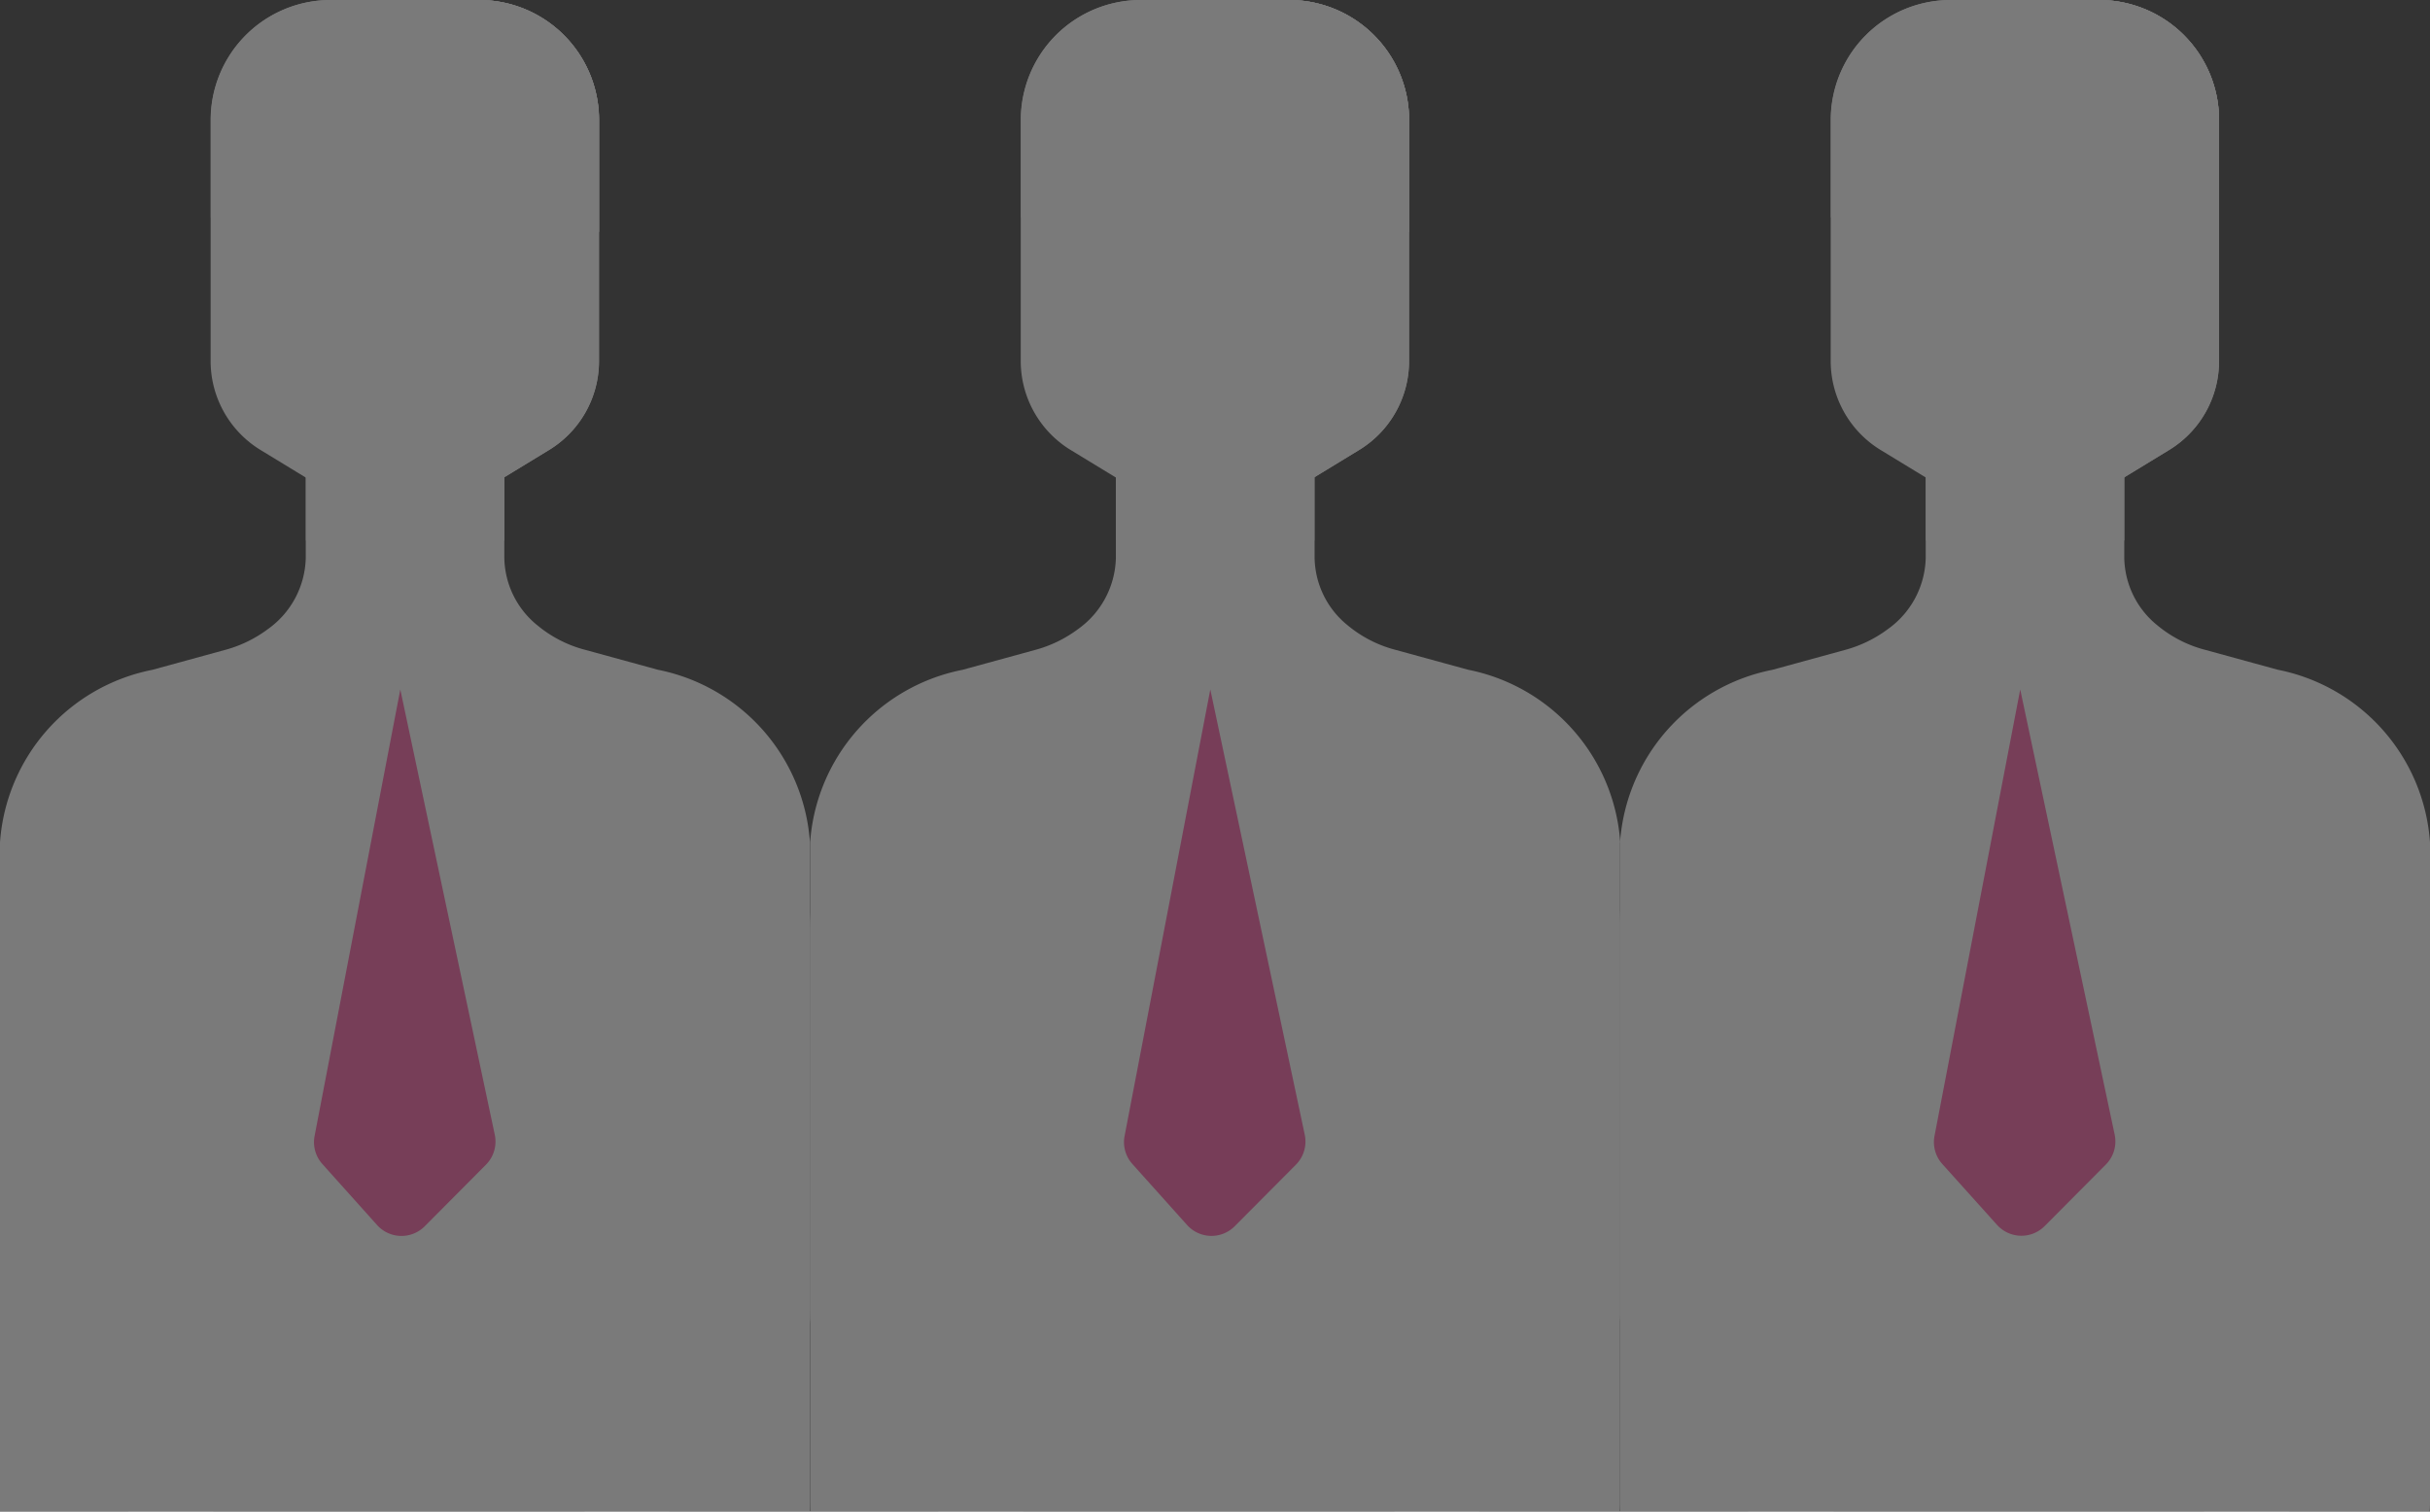 <svg xmlns="http://www.w3.org/2000/svg" width="59.313" height="36.906" viewBox="0 0 59.313 36.906"><rect x="0" y="0" width="59.313" height="36.906" fill="#333333" stroke="none"/><defs><style>.a{opacity:0.35;}.b{fill:#fff;}.c{fill:#f6529d;}.d{fill:#f5509e;}</style></defs><g class="a"><path class="b" d="M19.77,94.028V105.4a1.977,1.977,0,0,1-.008.218,3.947,3.947,0,0,1-3.425,3.321,5.393,5.393,0,0,1-1.039.1H4.17a5.062,5.062,0,0,1-1.039-.107A3.608,3.608,0,0,1,0,105.644V94.028a4.624,4.624,0,0,1,3.716-4.214l1.77-.485a3.081,3.081,0,0,0,1.049-.507,2.193,2.193,0,0,0,.928-1.735v-2.22H12.31v2.221a2.16,2.16,0,0,0,.806,1.638,3.018,3.018,0,0,0,1.17.6l1.77.485a4.624,4.624,0,0,1,3.714,4.217Zm0,0" transform="translate(0 -73.459)"/><path class="b" d="M19.77,126.656v13.972c0,.09,0,.18-.008.268H0v-14.24a5.461,5.461,0,0,1,3.716-5.178l1.77-.6a2.888,2.888,0,0,0,1.049-.623,9.181,9.181,0,0,0,6.581-.119,2.872,2.872,0,0,0,1.17.742l1.77.6A5.461,5.461,0,0,1,19.77,126.656Zm0,0" transform="translate(0 -103.99)"/><path class="b" d="M60.351,84.867v1.786l-1.1.673a2.536,2.536,0,0,1-2.641,0l-1.1-.673V84.867Zm0,0" transform="translate(-48.042 -73.459)"/><path class="b" d="M47.763,2.931V8.816a2.541,2.541,0,0,1-1.219,2.171l-2.2,1.341a2.536,2.536,0,0,1-2.641,0l-2.2-1.341a2.545,2.545,0,0,1-1.219-2.171V2.931A2.928,2.928,0,0,1,41.216,0h3.623a2.928,2.928,0,0,1,2.924,2.931Zm0,0" transform="translate(-33.143 0)"/><path class="b" d="M68.2,0H65.98A2.928,2.928,0,0,1,68.9,2.931V8.816a2.541,2.541,0,0,1-1.219,2.171l-2.2,1.341a2.257,2.257,0,0,1-.211.113,2.535,2.535,0,0,0,2.43-.113l2.2-1.341a2.541,2.541,0,0,0,1.22-2.171V2.931A2.928,2.928,0,0,0,68.2,0Zm0,0" transform="translate(-56.498 0)"/><path class="b" d="M47.763,2.931V5.664L41.771,3.736a.729.729,0,0,0-.561.048L38.289,5.308V2.931A2.928,2.928,0,0,1,41.216,0h3.623a2.928,2.928,0,0,1,2.924,2.931Zm0,0" transform="translate(-33.143 0)"/><path class="b" d="M72.72,0H70.5a2.928,2.928,0,0,1,2.925,2.931V4.95l2.22.714V2.931A2.928,2.928,0,0,0,72.72,0Zm0,0" transform="translate(-61.022 0)"/><g transform="translate(3.13 16.835)"><path class="b" d="M25.37,173.2v12.724H23.293V173.2a1.039,1.039,0,1,1,2.077,0Zm0,0" transform="translate(-23.292 -165.855)"/><path class="b" d="M108.155,173.2v12.724h-2.077V173.2a1.039,1.039,0,0,1,2.077,0Zm0,0" transform="translate(-94.948 -165.855)"/><path class="c" d="M59.122,125.23l-2.092,10.9a.8.8,0,0,0,.191.687l1.332,1.486a.8.8,0,0,0,1.168.029l1.491-1.5a.8.8,0,0,0,.216-.731Zm0,0" transform="translate(-52.481 -125.23)"/></g><path class="b" d="M166.856,94.028V105.4a1.978,1.978,0,0,1-.008.218,3.947,3.947,0,0,1-3.425,3.321,5.393,5.393,0,0,1-1.039.1H151.256a5.063,5.063,0,0,1-1.039-.107,3.608,3.608,0,0,1-3.131-3.287V94.028a4.624,4.624,0,0,1,3.716-4.214l1.77-.485a3.082,3.082,0,0,0,1.049-.507,2.193,2.193,0,0,0,.928-1.735v-2.22H159.4v2.221a2.16,2.16,0,0,0,.806,1.638,3.017,3.017,0,0,0,1.17.6l1.77.485a4.624,4.624,0,0,1,3.714,4.217Zm0,0" transform="translate(-127.312 -73.459)"/><path class="b" d="M166.856,126.656v13.972c0,.09,0,.18-.008.268H147.086v-14.24a5.46,5.46,0,0,1,3.716-5.178l1.77-.6a2.891,2.891,0,0,0,1.048-.623,9.182,9.182,0,0,0,6.581-.119,2.872,2.872,0,0,0,1.17.742l1.77.6a5.461,5.461,0,0,1,3.715,5.178Zm0,0" transform="translate(-127.312 -103.99)"/><path class="b" d="M207.437,84.867v1.786l-1.1.673a2.536,2.536,0,0,1-2.641,0l-1.1-.673V84.867Zm0,0" transform="translate(-175.356 -73.459)"/><path class="b" d="M194.849,2.931V8.816a2.541,2.541,0,0,1-1.219,2.171l-2.2,1.341a2.536,2.536,0,0,1-2.641,0l-2.2-1.341a2.545,2.545,0,0,1-1.219-2.171V2.931A2.929,2.929,0,0,1,188.3,0h3.623A2.928,2.928,0,0,1,194.849,2.931Zm0,0" transform="translate(-160.455 0)"/><path class="b" d="M215.281,0h-2.22a2.928,2.928,0,0,1,2.925,2.931V8.816a2.543,2.543,0,0,1-1.219,2.171l-2.2,1.341a2.258,2.258,0,0,1-.211.113,2.535,2.535,0,0,0,2.43-.113l2.2-1.341a2.541,2.541,0,0,0,1.219-2.171V2.931A2.928,2.928,0,0,0,215.281,0Zm0,0" transform="translate(-183.812 0)"/><path class="b" d="M194.853,2.931V5.664L188.86,3.736a.729.729,0,0,0-.561.048l-2.92,1.525V2.931A2.928,2.928,0,0,1,188.3,0h3.623a2.928,2.928,0,0,1,2.93,2.931Zm0,0" transform="translate(-160.459 0)"/><path class="b" d="M219.806,0h-2.22a2.928,2.928,0,0,1,2.925,2.931V4.95l2.22.714V2.931A2.928,2.928,0,0,0,219.806,0Zm0,0" transform="translate(-188.337 0)"/><path class="b" d="M172.456,173.2v12.724h-2.077V173.2a1.038,1.038,0,0,1,2.077,0Zm0,0" transform="translate(-147.474 -149.02)"/><path class="b" d="M255.241,173.2v12.724h-2.077V173.2a1.039,1.039,0,1,1,2.077,0Zm0,0" transform="translate(-219.131 -149.02)"/><path class="d" d="M206.206,125.23l-2.092,10.9a.8.8,0,0,0,.191.687l1.332,1.486a.8.8,0,0,0,1.168.029l1.491-1.5a.8.8,0,0,0,.215-.731Zm0,0" transform="translate(-176.664 -108.396)"/><path class="b" d="M313.918,94.028V105.4a1.978,1.978,0,0,1-.008.218,3.947,3.947,0,0,1-3.425,3.321,5.393,5.393,0,0,1-1.039.1H298.318a5.064,5.064,0,0,1-1.039-.107,3.608,3.608,0,0,1-3.131-3.287V94.028a4.623,4.623,0,0,1,3.715-4.214l1.77-.485a3.082,3.082,0,0,0,1.048-.507,2.192,2.192,0,0,0,.928-1.735v-2.22h4.847v2.221a2.161,2.161,0,0,0,.806,1.638,3.017,3.017,0,0,0,1.17.6l1.77.485a4.624,4.624,0,0,1,3.716,4.217Zm0,0" transform="translate(-254.605 -73.459)"/><path class="b" d="M313.915,126.656v13.972c0,.09,0,.18-.008.268H294.145v-14.24a5.461,5.461,0,0,1,3.716-5.178l1.77-.6a2.888,2.888,0,0,0,1.049-.623,9.181,9.181,0,0,0,6.581-.119,2.87,2.87,0,0,0,1.171.742l1.77.6A5.461,5.461,0,0,1,313.915,126.656Zm0,0" transform="translate(-254.602 -103.99)"/><path class="b" d="M354.5,84.867v1.786l-1.1.673a2.535,2.535,0,0,1-2.641,0l-1.1-.673V84.867Zm0,0" transform="translate(-302.649 -73.459)"/><path class="b" d="M341.911,2.931V8.816a2.542,2.542,0,0,1-1.218,2.171l-2.2,1.341a2.535,2.535,0,0,1-2.641,0l-2.2-1.341a2.545,2.545,0,0,1-1.219-2.171V2.931A2.928,2.928,0,0,1,335.363,0h3.623A2.928,2.928,0,0,1,341.911,2.931Zm0,0" transform="translate(-287.748 0)"/><path class="b" d="M362.344,0h-2.22a2.928,2.928,0,0,1,2.925,2.931V8.816a2.542,2.542,0,0,1-1.218,2.171l-2.2,1.341a2.242,2.242,0,0,1-.21.113,2.534,2.534,0,0,0,2.43-.113l2.2-1.341a2.543,2.543,0,0,0,1.219-2.171V2.931A2.928,2.928,0,0,0,362.344,0Zm0,0" transform="translate(-311.105 0)"/><path class="b" d="M341.911,2.931V5.664l-5.993-1.929a.729.729,0,0,0-.561.048l-2.92,1.525V2.931A2.928,2.928,0,0,1,335.363,0h3.623A2.928,2.928,0,0,1,341.911,2.931Zm0,0" transform="translate(-287.748 0)"/><path class="b" d="M366.865,0h-2.22a2.928,2.928,0,0,1,2.925,2.931V4.95l2.22.714V2.931A2.928,2.928,0,0,0,366.865,0Zm0,0" transform="translate(-315.626 0)"/><path class="b" d="M319.515,173.2v12.724h-2.077V173.2a1.039,1.039,0,1,1,2.077,0Zm0,0" transform="translate(-274.764 -149.02)"/><path class="b" d="M402.3,173.2v12.724h-2.077V173.2a1.039,1.039,0,1,1,2.077,0Zm0,0" transform="translate(-346.421 -149.02)"/><path class="c" d="M353.268,125.23l-2.092,10.9a.8.8,0,0,0,.191.687L352.7,138.3a.8.8,0,0,0,1.167.029l1.491-1.5a.8.8,0,0,0,.215-.731Zm0,0" transform="translate(-303.957 -108.396)"/></g></svg>